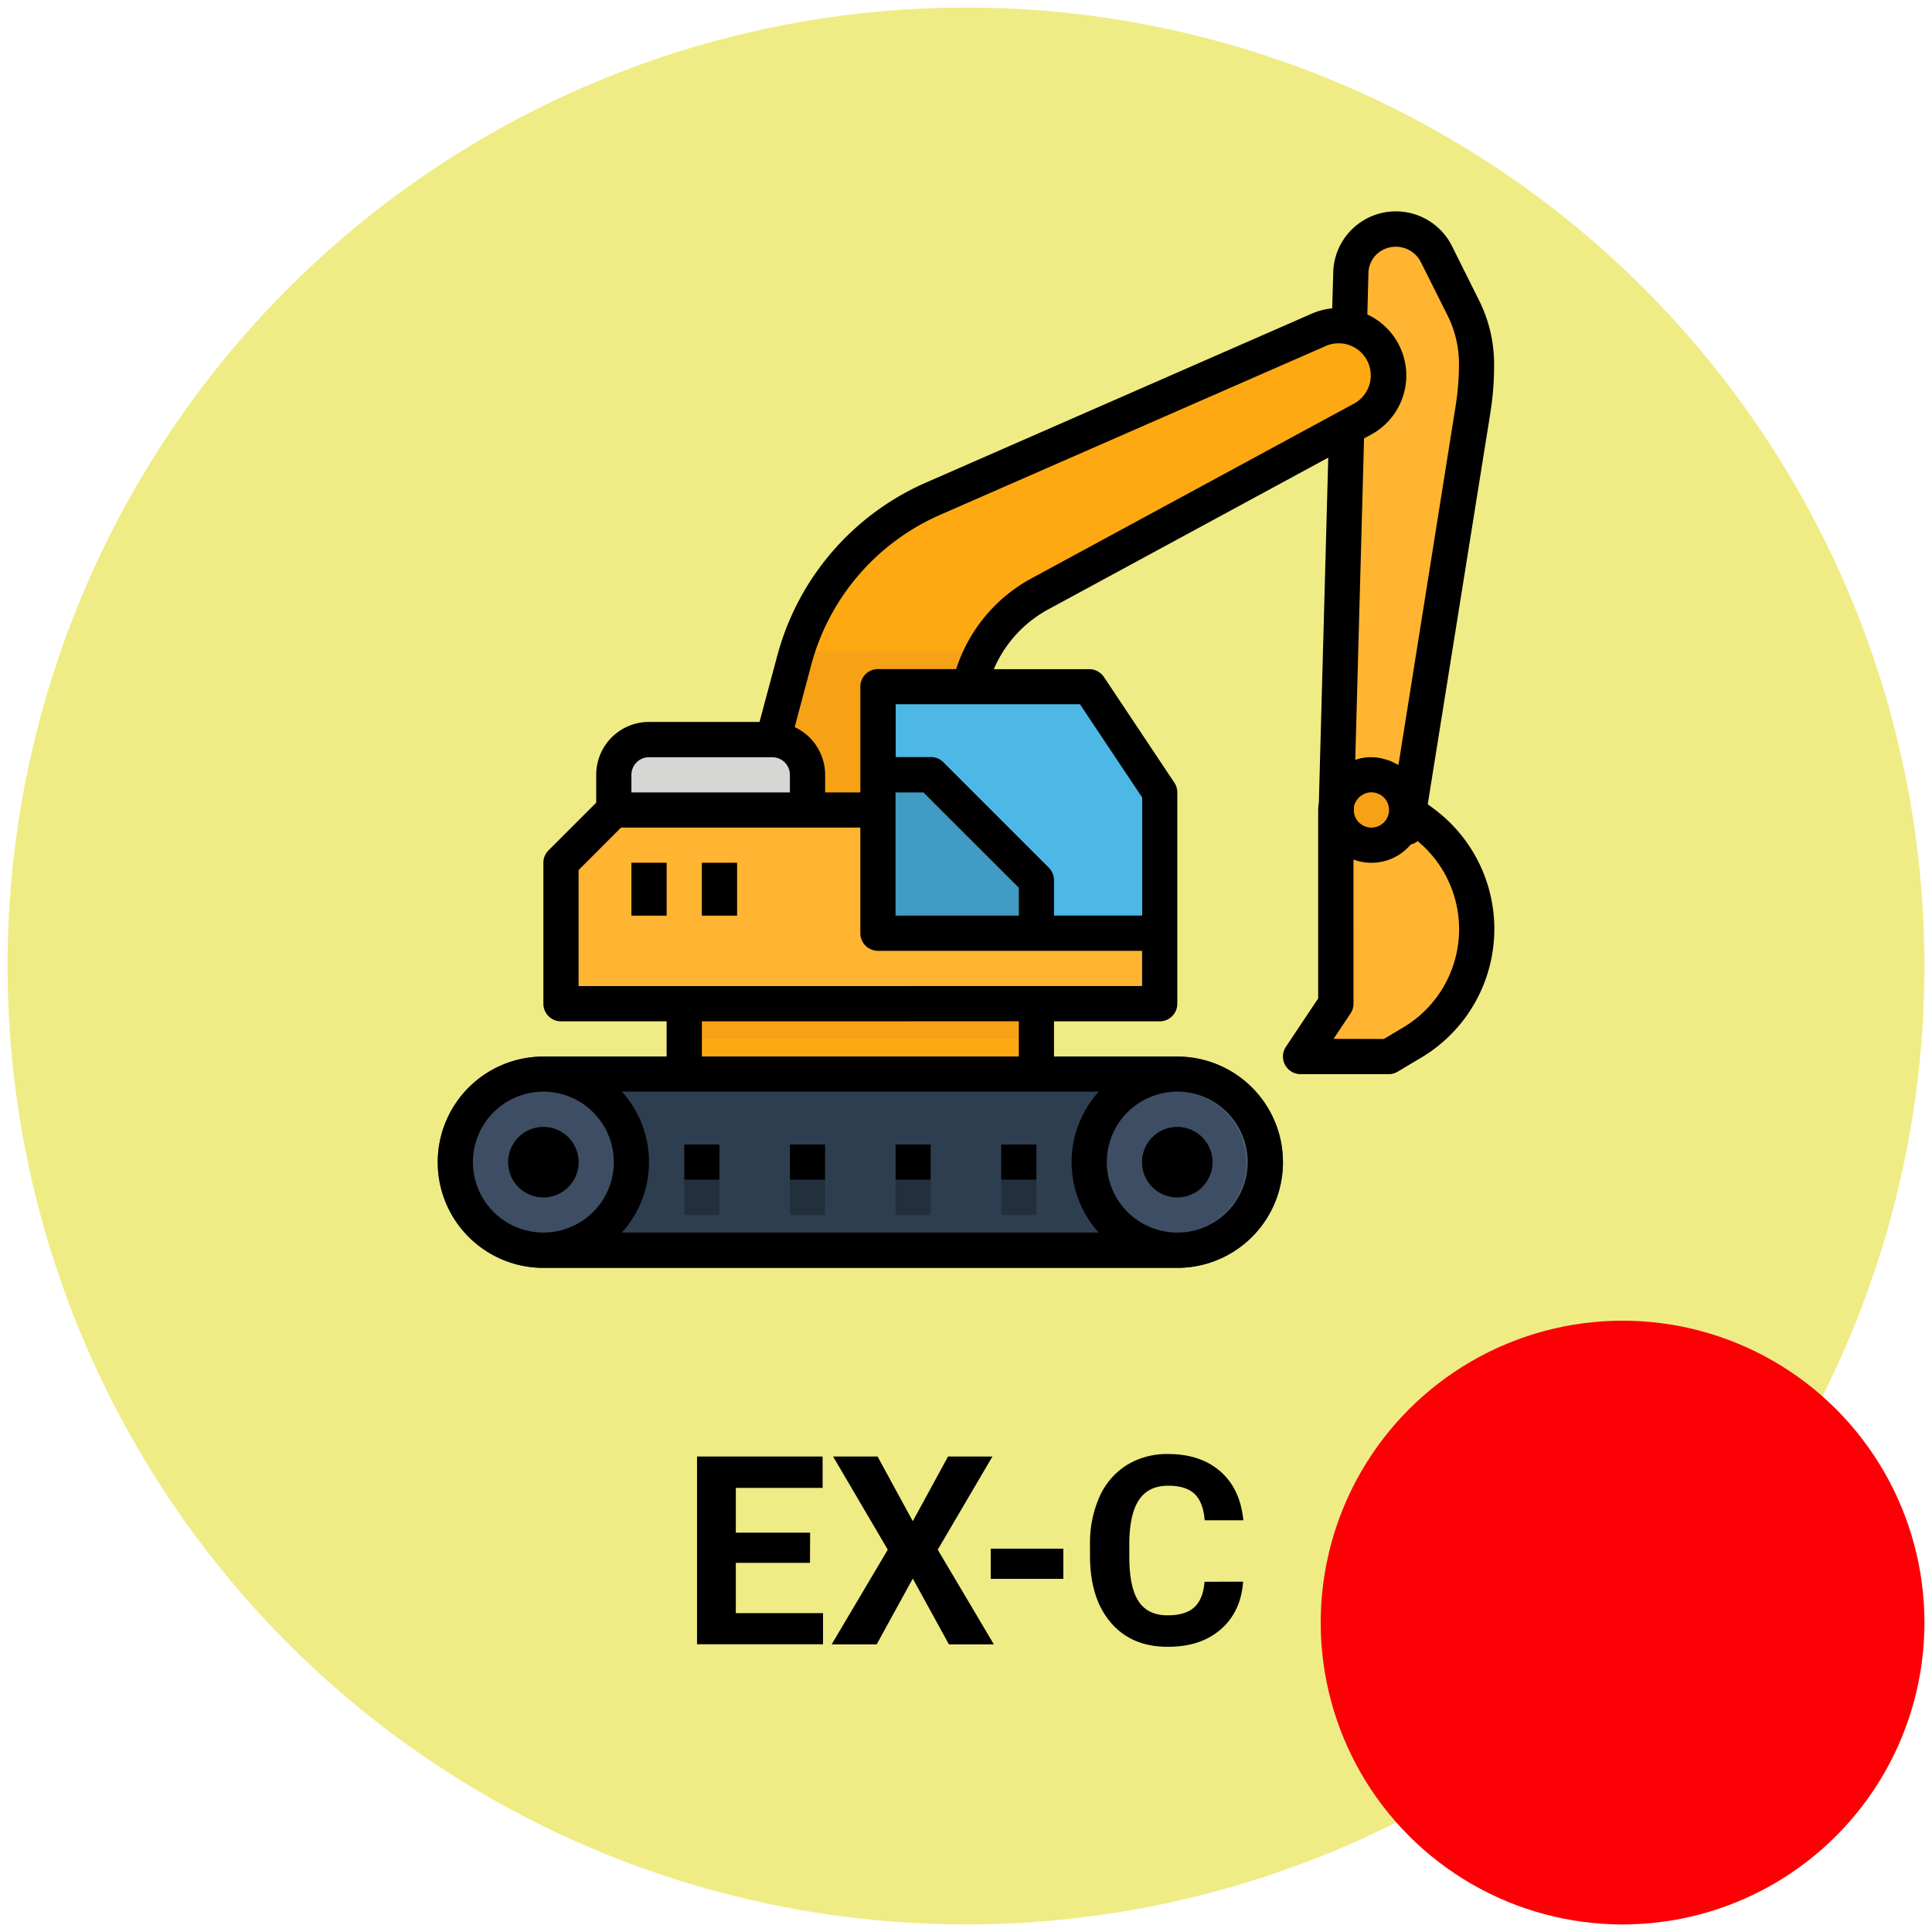 <svg xmlns="http://www.w3.org/2000/svg" viewBox="0 0 512 512"><defs><style>.cls-1{fill:#efec86;}.cls-2{fill:#ffb531;}.cls-3{fill:#f7a116;}.cls-4{fill:#ffa912;}.cls-5{fill:#2e3e51;}.cls-6{fill:#3d4d63;}.cls-7{fill:#22303d;}.cls-8{fill:#e8770c;}.cls-9{fill:#4db7e5;}.cls-10{fill:#419bc2;}.cls-11{fill:#d6d6d4;}.cls-12{fill:#4c5d72;}.cls-13{fill:#fc0006;}</style></defs><title>ex-c-01-moi</title><g id="Equipments"><g id="base"><circle class="cls-1" cx="256" cy="256" r="254"/></g><g id="icon-excavator_crawler_" data-name="icon-excavator(crawler)"><path class="cls-2" d="M354,219.31h18.66l17.69-110.56a78.67,78.67,0,0,0,1-12.26,33.31,33.31,0,0,0-3.51-14.83l-7.19-14.39A12,12,0,0,0,358,71.91Z"/><path class="cls-2" d="M354,266V214.65a9.33,9.33,0,0,1,18.66,0l4.67,3.49a35,35,0,0,1-3,58L368,280H344.65Z"/><path class="cls-3" d="M354,214.65a9.33,9.33,0,1,0,9.33-9.33A9.33,9.33,0,0,0,354,214.65Z"/><path class="cls-4" d="M247.4,132.08,349.52,87.4a13.17,13.17,0,0,1,11.56,23.65l-85.54,46.34A37.34,37.34,0,0,0,256,190.22V266H186l24.5-91A65.32,65.32,0,0,1,247.4,132.08Z"/><path class="cls-3" d="M211.26,172.65h49.21A37.18,37.18,0,0,0,256,190.22V266H186l24.5-91C210.73,174.16,211,173.42,211.26,172.65Z"/><path class="cls-5" d="M312,284.64H144a23.34,23.34,0,0,0,0,46.67H312a23.34,23.34,0,0,0,0-46.67Z"/><path class="cls-6" d="M288.66,308A23.33,23.33,0,1,0,312,284.64,23.33,23.33,0,0,0,288.66,308Z"/><path class="cls-7" d="M302.66,308a9.33,9.33,0,1,0,9.33-9.34A9.33,9.33,0,0,0,302.66,308Z"/><path class="cls-6" d="M120.67,308A23.33,23.33,0,1,0,144,284.64,23.33,23.33,0,0,0,120.67,308Z"/><path class="cls-7" d="M134.67,308a9.33,9.33,0,1,0,9.33-9.34A9.33,9.33,0,0,0,134.67,308Z"/><path class="cls-6" d="M218.66,303.31h-9.33v9.33h9.33Z"/><path class="cls-6" d="M246.66,303.31h-9.33v9.33h9.33Z"/><path class="cls-6" d="M190.66,303.31h-9.33v9.33h9.33Z"/><path class="cls-6" d="M274.66,303.31h-9.34v9.33h9.34Z"/><path class="cls-7" d="M218.66,312.64h-9.33V322h9.33Z"/><path class="cls-7" d="M246.66,312.64h-9.33V322h9.33Z"/><path class="cls-7" d="M190.66,312.64h-9.33V322h9.33Z"/><path class="cls-7" d="M274.66,312.64h-9.34V322h9.34Z"/><path class="cls-4" d="M274.66,266H181.33v18.66h93.33Z"/><path class="cls-2" d="M162.66,214.65H307.32V266H148.66V228.65Z"/><path class="cls-8" d="M176.66,228.65h-9.33v14h9.33Z"/><path class="cls-8" d="M195.33,228.65H186v14h9.33Z"/><path class="cls-9" d="M232.66,247.31h74.66V210l-18.66-28h-56Z"/><path class="cls-10" d="M274.66,247.31v-14l-28-28h-14v42Z"/><path class="cls-11" d="M172,196h32.66a9.33,9.33,0,0,1,9.33,9.34v9.33H162.66v-9.33A9.34,9.34,0,0,1,172,196Z"/><path class="cls-12" d="M116,308a28,28,0,0,1,28-28H312a28,28,0,1,1,0,56H144A28,28,0,0,1,116,308Zm28-18.67a18.67,18.67,0,1,0,0,37.33H312a18.67,18.67,0,0,0,0-37.33Z"/><path class="cls-3" d="M274.66,266H181.33v9.33h93.33Z"/><path d="M302.66,308a9.33,9.33,0,1,0,9.33-9.34A9.33,9.33,0,0,0,302.66,308Z"/><path d="M116,308a28,28,0,0,0,28,28H312a28,28,0,1,0,0-56H279.32v-9.33h28A4.67,4.67,0,0,0,312,266V210a4.7,4.7,0,0,0-.79-2.59l-18.66-28a4.68,4.68,0,0,0-3.88-2.07h-25.3a32.61,32.61,0,0,1,14.4-15.83L352,121.28l-2.49,91.39a13.13,13.13,0,0,0-.18,2v49.93l-8.55,12.81a4.66,4.66,0,0,0,3.88,7.25H368a4.56,4.56,0,0,0,2.38-.65l6.35-3.78a39.68,39.68,0,0,0,3.4-65.79l-1.76-1.31,16.58-103.65a79.3,79.3,0,0,0,1-13,37.67,37.67,0,0,0-4-16.91L384.78,65.2a16.61,16.61,0,0,0-31.44,6.44l-.29,10.07a18.24,18.24,0,0,0-5.39,1.4L245.53,127.83A69.69,69.69,0,0,0,206,173.72l-4.72,17.6H172a14,14,0,0,0-14,14v7.4l-12.63,12.63a4.64,4.64,0,0,0-1.37,3.3V266a4.67,4.67,0,0,0,4.66,4.67h28V280H144A28,28,0,0,0,116,308Zm93.33-98h-42v-4.66a4.67,4.67,0,0,1,4.67-4.67h32.66a4.67,4.67,0,0,1,4.67,4.67Zm161.27-7.27c-.38-.23-.78-.41-1.17-.6s-.62-.31-.93-.44a13.87,13.87,0,0,0-1.66-.52c-.28-.07-.55-.17-.85-.23a13.29,13.29,0,0,0-2.67-.27,13,13,0,0,0-2.64.27,10,10,0,0,0-1,.28,4.42,4.42,0,0,0-.52.14l2.33-85.19,1.87-1a17.82,17.82,0,0,0-1-31.83L362.66,72a7.21,7.21,0,0,1,2.26-4.7,7.45,7.45,0,0,1,11.54,2l7.18,14.35a28.53,28.53,0,0,1,3,12.76,71.08,71.08,0,0,1-.93,11.47ZM359,213.12a4.79,4.79,0,0,1,.81-1.4,5.08,5.08,0,0,1,.5-.54,4.52,4.52,0,0,1,.82-.55,3.91,3.91,0,0,1,.57-.31,4.48,4.48,0,0,1,1.66-.34,4.67,4.67,0,1,1-4.56,5.23l0-1.3a4.22,4.22,0,0,1,.16-.77Zm-5.59,62.19,4.5-6.74a4.69,4.69,0,0,0,.78-2.59V227.79a13.61,13.61,0,0,0,15.18-4,4.56,4.56,0,0,0,1.82-.89,30.3,30.3,0,0,1-3.73,49.33l-5.22,3.11Zm-100-98H232.66A4.67,4.67,0,0,0,228,182v28h-9.33v-4.66a14,14,0,0,0-8.07-12.65L215,176.15a60.42,60.42,0,0,1,34.28-39.77L351.4,91.67a8.51,8.51,0,0,1,7.47,15.27l-85.55,46.35A41.87,41.87,0,0,0,253.4,177.32Zm49.26,65.33H279.32v-9.34A4.67,4.67,0,0,0,278,230l-28-28a4.65,4.65,0,0,0-3.3-1.37h-9.33v-14h48.83l16.5,24.73v31.27ZM244.73,210,270,235.25v7.4H237.33V210Zm-91.4,51.33V230.58l11.26-11.27H228v28a4.67,4.67,0,0,0,4.67,4.67h70v9.33ZM270,270.65V280H186v-9.33ZM293.32,308A18.67,18.67,0,1,1,312,326.64,18.67,18.67,0,0,1,293.32,308ZM164.81,289.31H291.17a27.84,27.84,0,0,0,0,37.33H164.81A27.84,27.84,0,0,0,164.81,289.31ZM125.33,308A18.67,18.67,0,1,1,144,326.64,18.67,18.67,0,0,1,125.33,308Z"/><path d="M134.67,308a9.33,9.33,0,1,0,9.33-9.34A9.33,9.33,0,0,0,134.67,308Z"/><path d="M218.66,303.31h-9.33v9.33h9.33Z"/><path d="M246.66,303.31h-9.33v9.33h9.33Z"/><path d="M190.66,303.31h-9.33v9.33h9.33Z"/><path d="M274.66,303.31h-9.34v9.33h9.34Z"/><path d="M176.66,228.65h-9.33v14h9.33Z"/><path d="M195.33,228.65H186v14h9.33Z"/></g><path d="M214.66,414.17H195V427.5h23.11v8.24H184.72V386H218v8.31H195v11.86h19.69Z"/><path d="M241.9,403.13,251.23,386H263l-14.49,24.68,14.87,25.09H251.47l-9.57-17.43-9.57,17.43H220.4l14.87-25.09L220.78,386h11.79Z"/><path d="M281.79,418.41H262.55v-8h19.24Z"/><path d="M329.44,419.16q-.58,8-5.94,12.65t-14.09,4.61q-9.57,0-15.06-6.44t-5.49-17.69v-3a30,30,0,0,1,2.53-12.65,19,19,0,0,1,7.23-8.39,20.33,20.33,0,0,1,10.92-2.92q8.61,0,13.88,4.62t6.08,12.95H319.25c-.25-3.21-1.15-5.54-2.68-7s-3.88-2.17-7-2.17c-3.42,0-6,1.22-7.67,3.67s-2.57,6.25-2.62,11.4v3.76q0,8.07,2.45,11.79t7.71,3.73c3.16,0,5.53-.72,7.09-2.17s2.45-3.69,2.68-6.72Z"/><g id="moi"><circle class="cls-13" cx="430" cy="430" r="80"/></g></g></svg>